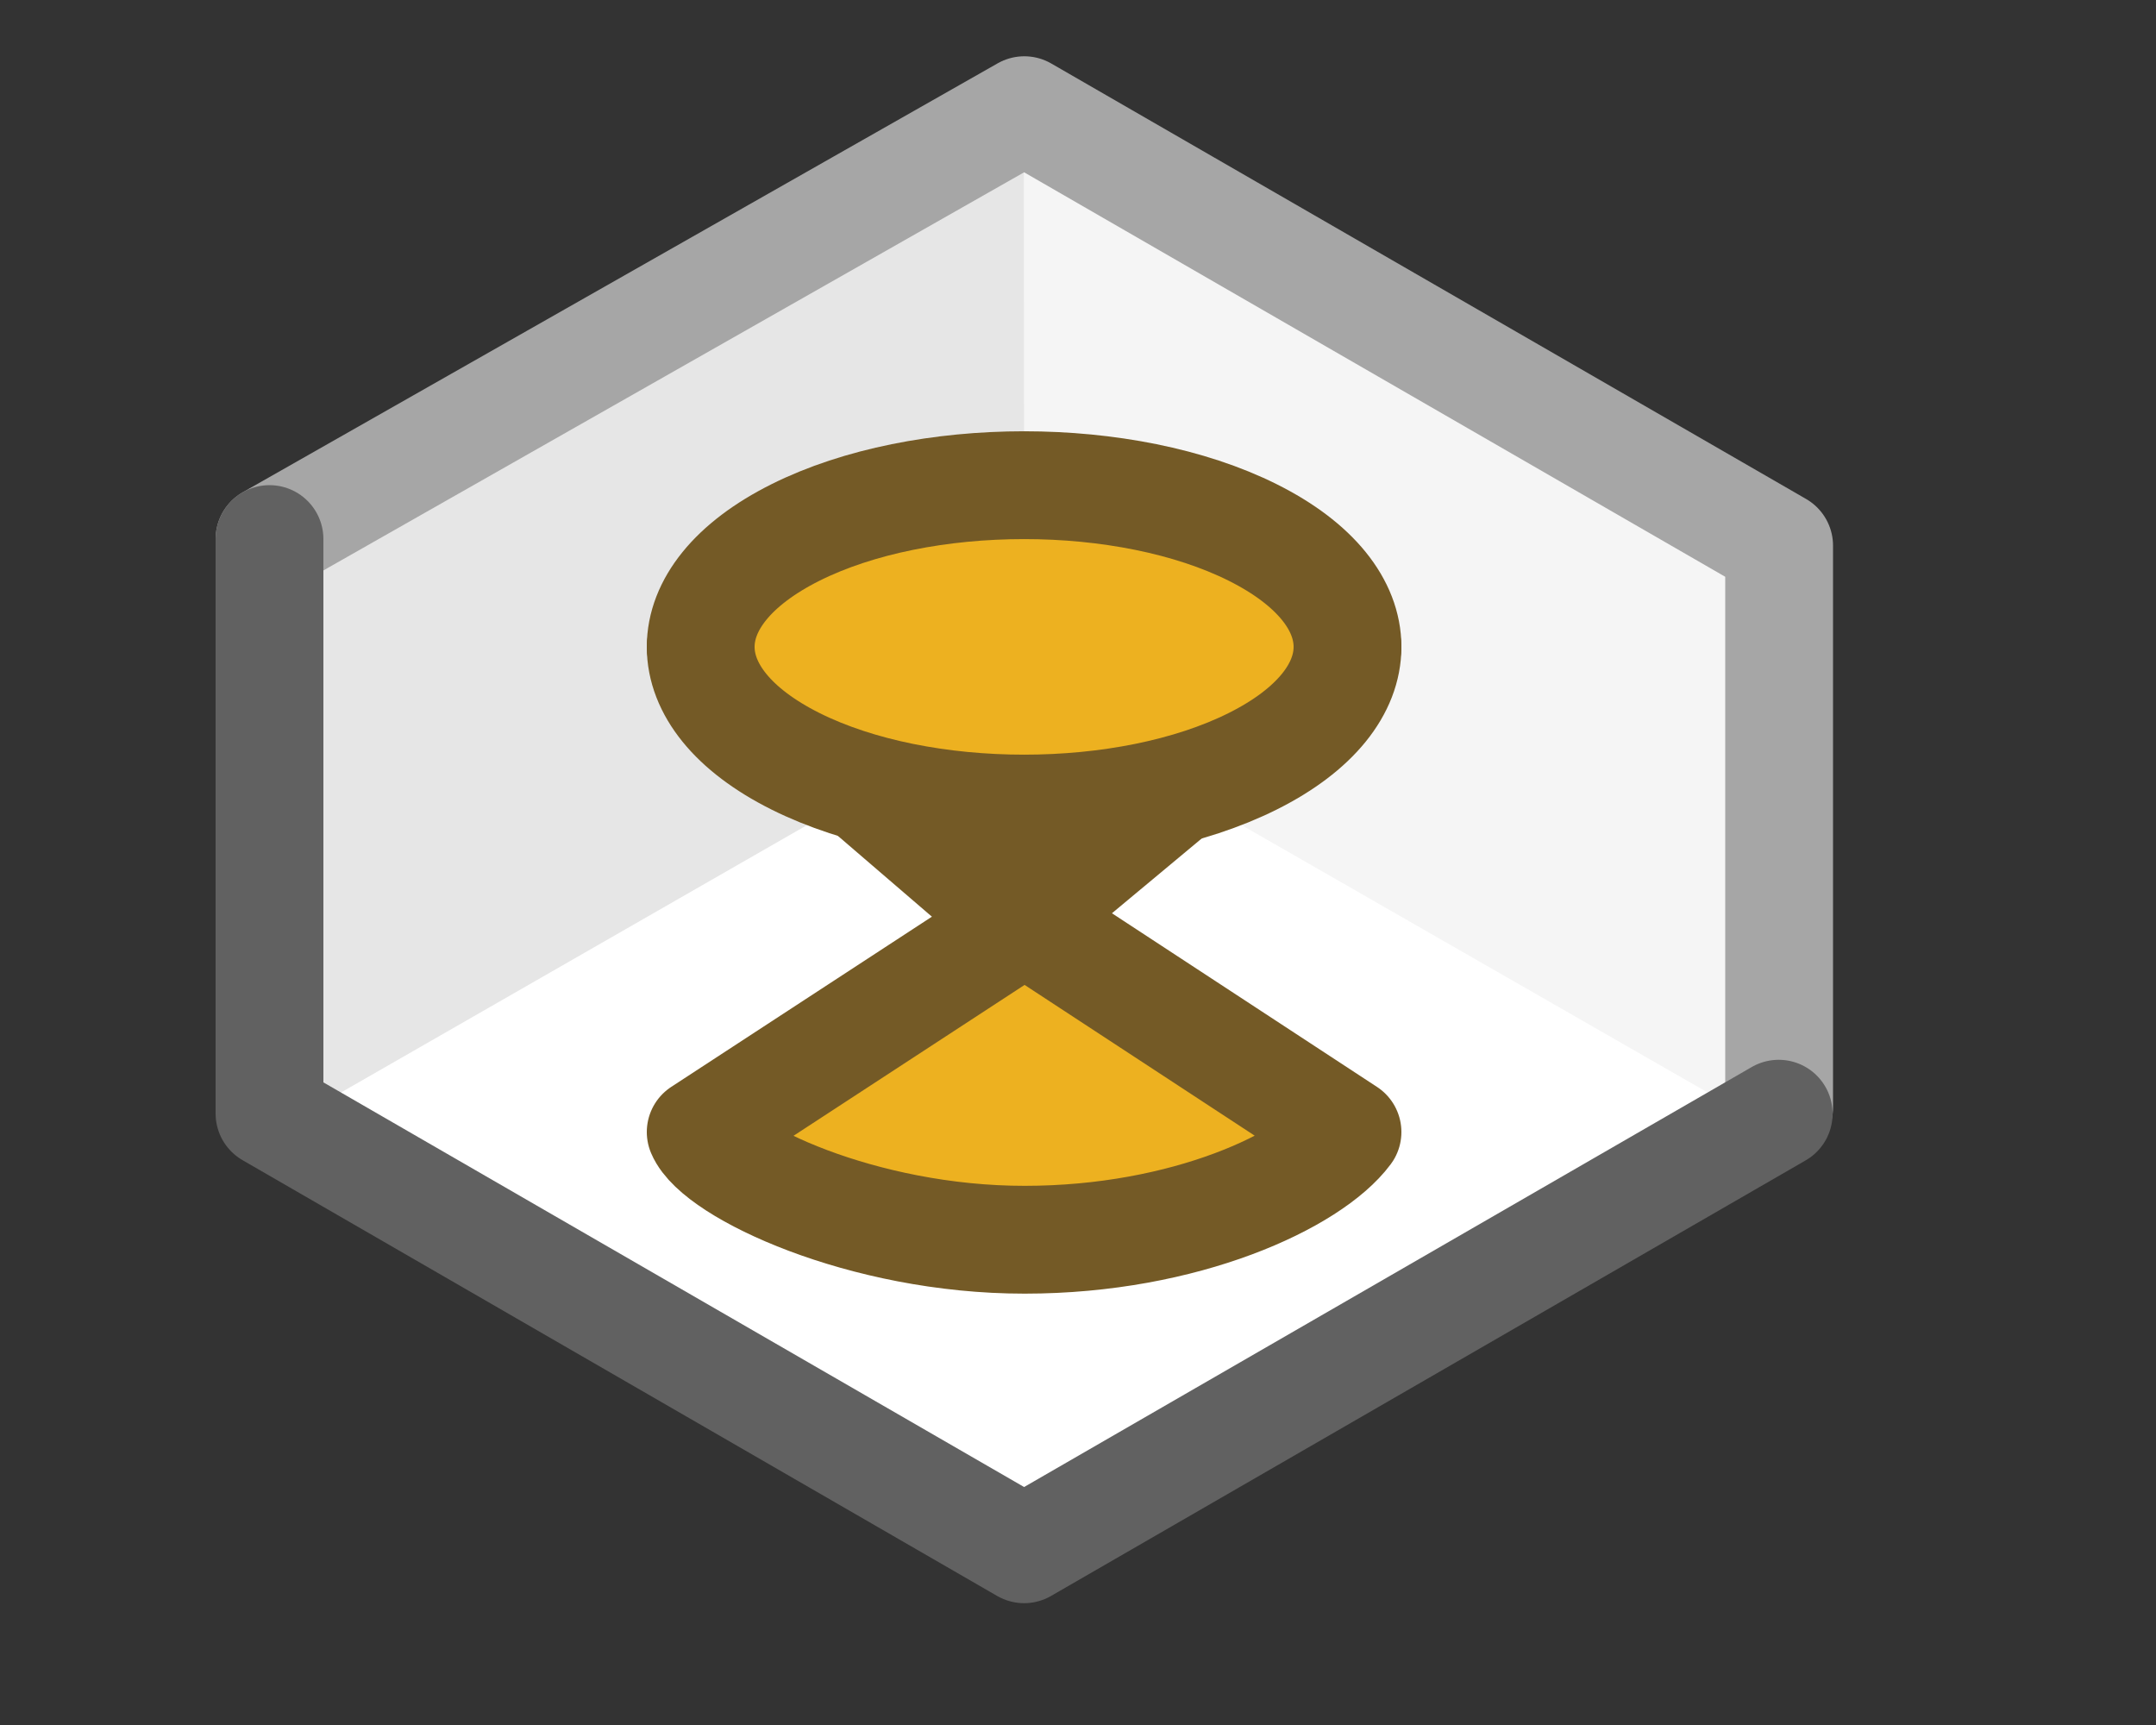 <svg width="20" height="16" viewBox="0 0 20 16" fill="none" xmlns="http://www.w3.org/2000/svg">
<rect x="0" y="0" width="20" height="16" fill="#333333" stroke="none"/>
<path d="M9.5 1L2.5 5V10.5L9.5 14.5L16.5 10.5V5L9.5 1Z" fill="#FFFFFF"/>
<path d="M9.502 6.497L9.504 1L16.327 4.932V10.412L9.502 6.497Z" fill="#F5F5F5"/>
<path d="M9.502 6.497L9.5 1L2.677 4.937L2.677 10.412L9.502 6.497Z" fill="#E6E6E6"/>
<path d="M16.504 10.272V5.061L9.502 1.022L2.5 5" stroke="#A6A6A6" stroke-linecap="round" stroke-linejoin="round"/>
<path d="M2.5 5V10.328L9.5 14.37L16.5 10.33" stroke="#616161" stroke-linecap="round" stroke-linejoin="round"/>
<path d="M6.5 6C6.5 6 8.579 7 9.5 7C10.421 7 12.5 6 12.5 6L9.453 8.538L6.5 6Z" fill="#EDB120" stroke="#745A26" stroke-linejoin="round"/>
<path d="M11.621 4.939C12.793 5.525 12.793 6.475 11.621 7.061C10.45 7.646 8.55 7.646 7.379 7.061C6.207 6.475 6.207 5.525 7.379 4.939C8.55 4.354 10.45 4.354 11.621 4.939Z" fill="#EDB120" stroke="#745A26"/>
<path d="M6.5 10.5L9.505 8.538L12.5 10.5C12.168 10.946 11 11.499 9.505 11.499C8 11.5 6.652 10.86 6.5 10.5Z" fill="#EDB120" stroke="#745A26" stroke-linejoin="round"/>
</svg>
